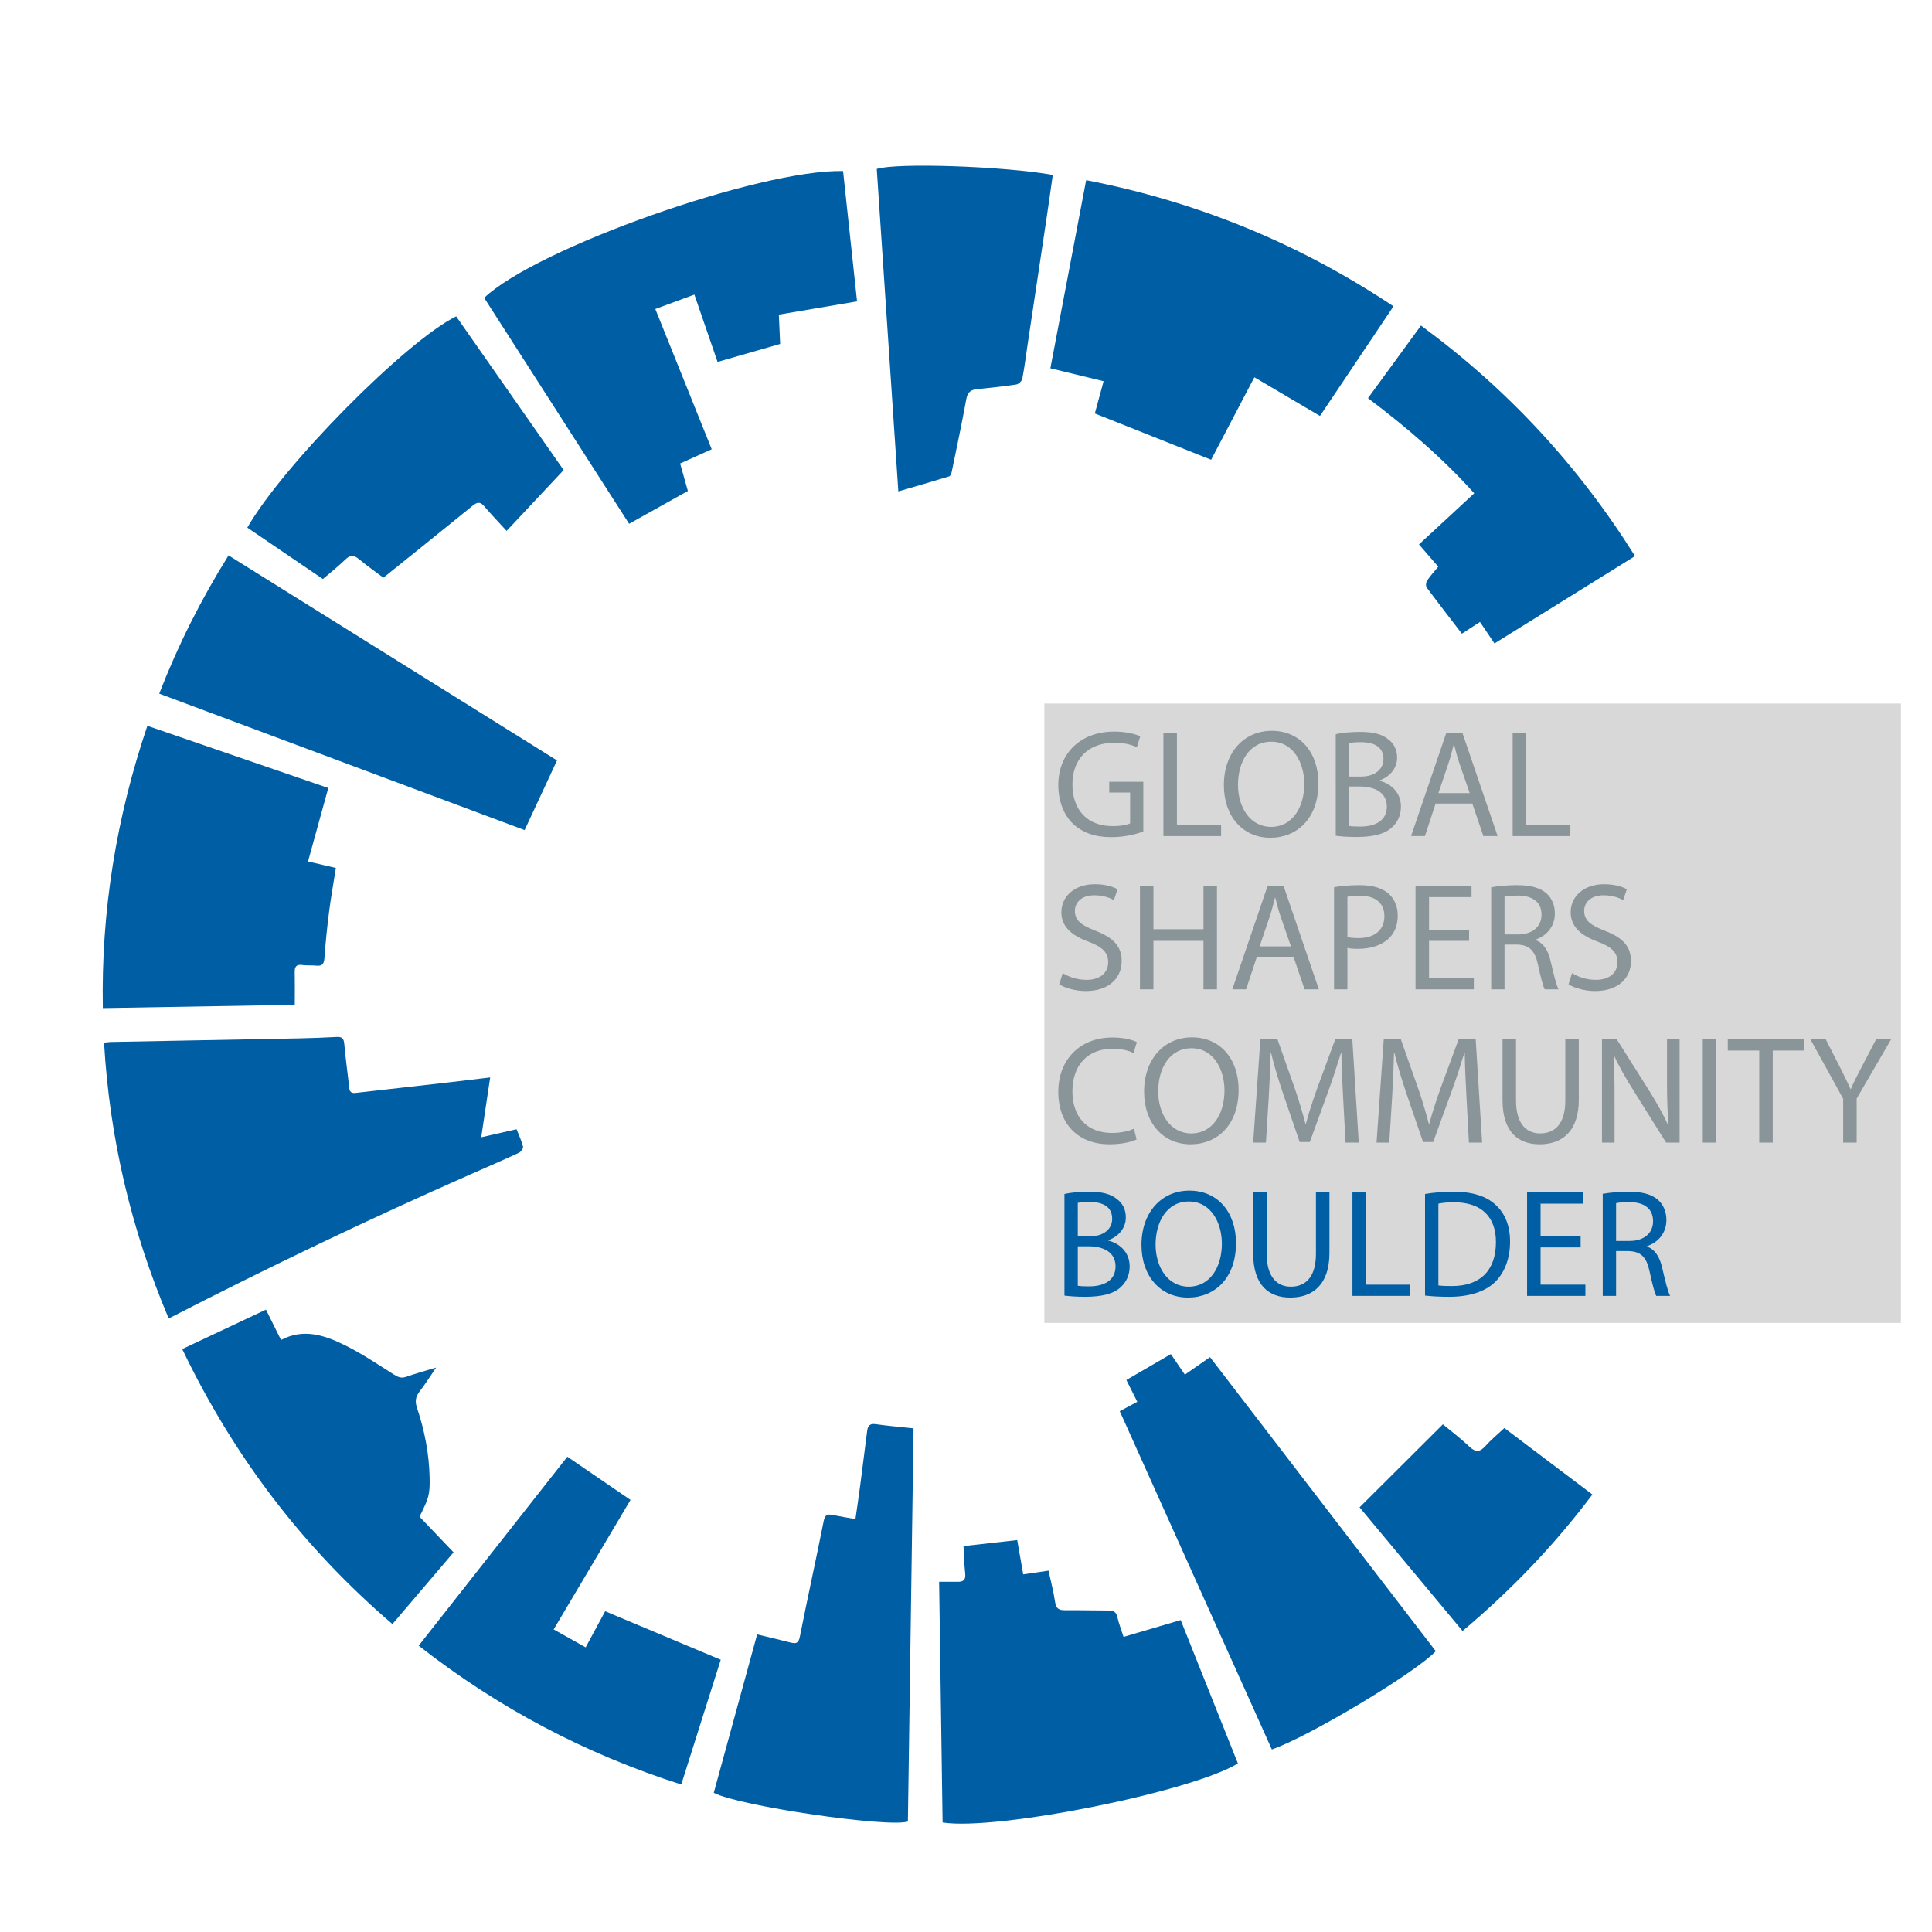 <?xml version="1.0" encoding="utf-8"?>
<svg id="svg2" width="1056" height="1056" viewBox="0 0 1056 1056" xmlns="http://www.w3.org/2000/svg">
  <rect x="570.819" y="384.535" width="468.21" height="338.552" style="fill: rgb(216, 216, 216);"/>
  <g transform="matrix(1.333,0,0,-1.333,0,1056)" id="g10">
    <g id="g12">
      <g clip-path="url(#clipPath18)" id="g14">
        <g transform="translate(468.806,451.256)" id="g20">
          <path id="path22" style="fill:#8a959a;fill-opacity:1;fill-rule:nonzero;stroke:none" d="m 0,0 c -2.454,-0.944 -7.362,-2.328 -13.087,-2.328 -6.419,0 -11.703,1.636 -15.857,5.6 -3.649,3.524 -5.914,9.186 -5.914,15.793 0,12.647 8.746,21.896 22.966,21.896 4.908,0 8.809,-1.069 10.633,-1.95 l -1.384,-4.468 c -2.265,1.07 -5.096,1.825 -9.374,1.825 -10.319,0 -17.052,-6.418 -17.052,-17.051 0,-10.76 6.417,-17.115 16.36,-17.115 3.585,0 6.039,0.504 7.298,1.133 v 12.647 h -8.557 v 4.405 H 0 Z"/>
        </g>
        <g transform="translate(477.048,491.777)" id="g24">
          <path id="path26" style="fill:#8a959a;fill-opacity:1;fill-rule:nonzero;stroke:none" d="m 0,0 h 5.537 v -37.815 h 18.121 v -4.593 H 0 Z"/>
        </g>
        <g transform="translate(507.626,470.384)" id="g28">
          <path id="path30" style="fill:#8a959a;fill-opacity:1;fill-rule:nonzero;stroke:none" d="m 0,0 c 0,-9.124 4.908,-17.24 13.59,-17.24 8.684,0 13.592,7.991 13.592,17.618 0,8.494 -4.405,17.303 -13.528,17.303 C 4.53,17.681 0,9.249 0,0 m 32.97,0.629 c 0,-14.534 -8.872,-22.336 -19.694,-22.336 -11.263,0 -19.065,8.745 -19.065,21.581 0,13.465 8.306,22.274 19.631,22.274 11.64,0 19.128,-8.872 19.128,-21.519"/>
        </g>
        <g transform="translate(553.18,453.522)" id="g32">
          <path id="path34" style="fill:#8a959a;fill-opacity:1;fill-rule:nonzero;stroke:none" d="m 0,0 c 1.133,-0.189 2.643,-0.252 4.593,-0.252 5.663,0 10.886,2.077 10.886,8.243 0,5.725 -4.971,8.179 -10.948,8.179 H 0 Z m 0,20.26 h 4.971 c 5.725,0 9.124,3.083 9.124,7.173 0,4.908 -3.713,6.921 -9.25,6.921 -2.517,0 -3.964,-0.189 -4.845,-0.378 z m -5.473,17.366 c 2.39,0.566 6.228,0.944 10.004,0.944 5.473,0 8.997,-0.944 11.577,-3.083 2.202,-1.636 3.586,-4.153 3.586,-7.488 0,-4.153 -2.768,-7.739 -7.172,-9.312 v -0.189 c 4.026,-0.944 8.745,-4.278 8.745,-10.57 0,-3.649 -1.447,-6.481 -3.649,-8.495 -2.895,-2.705 -7.676,-3.964 -14.598,-3.964 -3.774,0 -6.669,0.252 -8.493,0.504 z"/>
        </g>
        <g transform="translate(602.635,466.987)" id="g36">
          <path id="path38" style="fill:#8a959a;fill-opacity:1;fill-rule:nonzero;stroke:none" d="m 0,0 -4.216,12.206 c -0.944,2.769 -1.573,5.286 -2.202,7.74 H -6.544 C -7.173,17.492 -7.803,14.849 -8.684,12.27 L -12.836,0 Z m -13.968,-4.279 -4.405,-13.339 h -5.663 L -9.564,24.791 H -3.02 L 11.451,-17.618 H 5.6 L 1.07,-4.279 Z"/>
        </g>
        <g transform="translate(620.252,491.777)" id="g40">
          <path id="path42" style="fill:#8a959a;fill-opacity:1;fill-rule:nonzero;stroke:none" d="m 0,0 h 5.537 v -37.815 h 18.121 v -4.593 H 0 Z"/>
        </g>
        <g transform="translate(435.773,393.195)" id="g44">
          <path id="path46" style="fill:#8a959a;fill-opacity:1;fill-rule:nonzero;stroke:none" d="m 0,0 c 2.454,-1.573 5.977,-2.769 9.752,-2.769 5.6,0 8.872,2.958 8.872,7.236 0,3.901 -2.265,6.23 -7.991,8.369 -6.921,2.516 -11.199,6.166 -11.199,12.08 0,6.607 5.474,11.515 13.716,11.515 4.278,0 7.488,-1.007 9.312,-2.077 l -1.51,-4.467 C 19.631,30.705 16.8,31.9 12.962,31.9 7.173,31.9 4.97,28.44 4.97,25.545 c 0,-3.964 2.581,-5.914 8.432,-8.179 7.172,-2.769 10.759,-6.229 10.759,-12.458 0,-6.544 -4.782,-12.27 -14.786,-12.27 -4.09,0 -8.557,1.259 -10.822,2.769 z"/>
        </g>
        <g transform="translate(472.957,428.933)" id="g48">
          <path id="path50" style="fill:#8a959a;fill-opacity:1;fill-rule:nonzero;stroke:none" d="M 0,0 V -17.744 H 20.512 V 0 h 5.538 v -42.408 h -5.538 v 19.882 H 0 V -42.408 H -5.537 V 0 Z"/>
        </g>
        <g transform="translate(529.334,404.143)" id="g52">
          <path id="path54" style="fill:#8a959a;fill-opacity:1;fill-rule:nonzero;stroke:none" d="m 0,0 -4.216,12.206 c -0.944,2.769 -1.573,5.286 -2.202,7.74 H -6.544 C -7.173,17.492 -7.803,14.849 -8.684,12.27 L -12.836,0 Z m -13.968,-4.279 -4.405,-13.339 h -5.663 L -9.564,24.791 H -3.02 L 11.451,-17.618 H 5.6 L 1.07,-4.279 Z"/>
        </g>
        <g transform="translate(552.488,407.981)" id="g56">
          <path id="path58" style="fill:#8a959a;fill-opacity:1;fill-rule:nonzero;stroke:none" d="m 0,0 c 1.196,-0.315 2.706,-0.44 4.531,-0.44 6.606,0 10.633,3.272 10.633,8.997 0,5.663 -4.027,8.369 -10.004,8.369 -2.391,0 -4.216,-0.189 -5.16,-0.441 z m -5.473,20.449 c 2.642,0.44 6.103,0.818 10.507,0.818 5.411,0 9.375,-1.259 11.892,-3.524 2.265,-2.013 3.713,-5.096 3.713,-8.871 0,-3.839 -1.133,-6.859 -3.273,-9.061 C 14.409,-3.272 9.753,-4.845 4.405,-4.845 2.769,-4.845 1.259,-4.782 0,-4.467 v -16.989 h -5.473 z"/>
        </g>
        <g transform="translate(602.383,406.408)" id="g60">
          <path id="path62" style="fill:#8a959a;fill-opacity:1;fill-rule:nonzero;stroke:none" d="M 0,0 H -16.423 V -15.289 H 1.95 v -4.594 H -21.959 V 22.526 H 1.006 V 17.932 H -16.423 V 4.53 L 0,4.53 Z"/>
        </g>
        <g transform="translate(616.916,409.05)" id="g64">
          <path id="path66" style="fill:#8a959a;fill-opacity:1;fill-rule:nonzero;stroke:none" d="m 0,0 h 5.6 c 5.852,0 9.564,3.209 9.564,8.054 0,5.474 -3.964,7.865 -9.752,7.865 C 2.769,15.919 0.944,15.73 0,15.478 Z m -5.473,19.316 c 2.768,0.504 6.795,0.881 10.507,0.881 5.851,0 9.689,-1.132 12.27,-3.46 2.076,-1.888 3.335,-4.782 3.335,-8.117 0,-5.537 -3.524,-9.249 -7.929,-10.759 v -0.189 c 3.209,-1.133 5.159,-4.153 6.167,-8.557 1.384,-5.915 2.39,-10.005 3.271,-11.641 h -5.663 c -0.692,1.259 -1.635,4.845 -2.768,10.13 -1.259,5.852 -3.586,8.054 -8.557,8.243 H 0 v -18.373 h -5.473 z"/>
        </g>
        <g transform="translate(644.601,393.195)" id="g68">
          <path id="path70" style="fill:#8a959a;fill-opacity:1;fill-rule:nonzero;stroke:none" d="m 0,0 c 2.454,-1.573 5.977,-2.769 9.752,-2.769 5.6,0 8.872,2.958 8.872,7.236 0,3.901 -2.265,6.23 -7.991,8.369 -6.921,2.516 -11.199,6.166 -11.199,12.08 0,6.607 5.474,11.515 13.716,11.515 4.278,0 7.488,-1.007 9.312,-2.077 l -1.51,-4.467 C 19.631,30.705 16.8,31.9 12.962,31.9 7.173,31.9 4.97,28.44 4.97,25.545 c 0,-3.964 2.581,-5.914 8.432,-8.179 7.172,-2.769 10.759,-6.229 10.759,-12.458 0,-6.544 -4.782,-12.27 -14.786,-12.27 -4.09,0 -8.557,1.259 -10.822,2.769 z"/>
        </g>
        <g transform="translate(466.038,325.002)" id="g72">
          <path id="path74" style="fill:#8a959a;fill-opacity:1;fill-rule:nonzero;stroke:none" d="m 0,0 c -1.951,-1.006 -6.041,-2.013 -11.2,-2.013 -11.955,0 -20.89,7.551 -20.89,21.519 0,13.339 8.998,22.274 22.149,22.274 5.222,0 8.619,-1.133 10.067,-1.888 l -1.385,-4.468 c -2.013,1.007 -4.971,1.762 -8.494,1.762 -9.941,0 -16.548,-6.355 -16.548,-17.492 0,-10.444 5.978,-17.051 16.233,-17.051 3.398,0 6.796,0.692 8.998,1.762 z"/>
        </g>
        <g transform="translate(474.908,344.696)" id="g76">
          <path id="path78" style="fill:#8a959a;fill-opacity:1;fill-rule:nonzero;stroke:none" d="m 0,0 c 0,-9.124 4.908,-17.241 13.59,-17.241 8.684,0 13.592,7.992 13.592,17.619 0,8.493 -4.405,17.303 -13.528,17.303 C 4.53,17.681 0,9.249 0,0 m 32.97,0.629 c 0,-14.535 -8.872,-22.336 -19.694,-22.336 -11.262,0 -19.065,8.745 -19.065,21.581 0,13.465 8.306,22.273 19.631,22.273 11.64,0 19.128,-8.871 19.128,-21.518"/>
        </g>
        <g transform="translate(550.727,342.306)" id="g80">
          <path id="path82" style="fill:#8a959a;fill-opacity:1;fill-rule:nonzero;stroke:none" d="M 0,0 C -0.315,5.914 -0.692,13.087 -0.692,18.309 H -0.819 C -2.328,13.402 -4.027,8.054 -6.166,2.202 l -7.488,-20.575 h -4.153 l -6.921,20.197 c -2.014,6.041 -3.649,11.452 -4.845,16.485 h -0.126 c -0.125,-5.285 -0.44,-12.332 -0.818,-18.75 l -1.133,-18.184 h -5.222 l 2.957,42.409 h 6.984 l 7.237,-20.512 c 1.761,-5.223 3.146,-9.879 4.279,-14.283 h 0.125 c 1.132,4.278 2.643,8.934 4.53,14.283 l 7.551,20.512 H 3.775 L 6.417,-18.625 H 1.006 Z"/>
        </g>
        <g transform="translate(601.313,342.306)" id="g84">
          <path id="path86" style="fill:#8a959a;fill-opacity:1;fill-rule:nonzero;stroke:none" d="M 0,0 C -0.315,5.914 -0.692,13.087 -0.692,18.309 H -0.819 C -2.328,13.402 -4.027,8.054 -6.166,2.202 l -7.488,-20.575 h -4.153 l -6.921,20.197 c -2.014,6.041 -3.649,11.452 -4.845,16.485 h -0.126 c -0.125,-5.285 -0.44,-12.332 -0.817,-18.75 l -1.134,-18.184 h -5.222 l 2.957,42.409 h 6.984 l 7.237,-20.512 c 1.761,-5.223 3.146,-9.879 4.279,-14.283 h 0.125 c 1.132,4.278 2.643,8.934 4.53,14.283 l 7.551,20.512 H 3.775 L 6.418,-18.625 H 1.006 Z"/>
        </g>
        <g transform="translate(621.634,366.089)" id="g88">
          <path id="path90" style="fill:#8a959a;fill-opacity:1;fill-rule:nonzero;stroke:none" d="m 0,0 v -25.168 c 0,-9.439 4.216,-13.466 9.879,-13.466 6.229,0 10.319,4.154 10.319,13.466 V 0 h 5.536 v -24.791 c 0,-13.024 -6.857,-18.309 -16.044,-18.309 -8.683,0 -15.227,4.907 -15.227,18.12 l 0,24.98 z"/>
        </g>
        <g transform="translate(656.869,323.681)" id="g92">
          <path id="path94" style="fill:#8a959a;fill-opacity:1;fill-rule:nonzero;stroke:none" d="M 0,0 V 42.408 H 6.04 L 19.568,20.952 c 3.083,-4.97 5.6,-9.438 7.55,-13.779 l 0.189,0.063 c -0.503,5.662 -0.63,10.822 -0.63,17.429 v 17.743 h 5.16 L 31.837,0 H 26.3 L 12.835,21.519 C 9.878,26.238 7.046,31.082 4.97,35.675 L 4.781,35.613 C 5.097,30.264 5.159,25.168 5.159,18.121 V 0 Z"/>
        </g>
        <path id="path96" style="fill:#8a959a;fill-opacity:1;fill-rule:nonzero;stroke:none" d="m 703.742,323.681 h -5.537 v 42.408 h 5.537 z"/>
        <g transform="translate(721.36,361.433)" id="g98">
          <path id="path100" style="fill:#8a959a;fill-opacity:1;fill-rule:nonzero;stroke:none" d="M 0,0 H -12.899 V 4.657 H 18.498 V 0 H 5.537 V -37.752 H 0 Z"/>
        </g>
        <g transform="translate(755.777,323.681)" id="g102">
          <path id="path104" style="fill:#8a959a;fill-opacity:1;fill-rule:nonzero;stroke:none" d="m 0,0 v 17.995 l -13.465,24.413 h 6.292 L -1.195,30.705 C 0.378,27.496 1.699,24.917 3.02,21.96 h 0.126 c 1.132,2.768 2.643,5.536 4.278,8.745 l 6.104,11.703 h 6.165 L 5.537,18.058 V 0 Z"/>
        </g>
        <g transform="translate(441.939,264.99)" id="g106">
          <path id="path108" style="fill:#005ea4;fill-opacity:1;fill-rule:nonzero;stroke:none" d="m 0,0 c 1.133,-0.189 2.643,-0.251 4.593,-0.251 5.664,0 10.886,2.076 10.886,8.242 0,5.726 -4.971,8.18 -10.948,8.18 H 0 Z m 0,20.261 h 4.971 c 5.726,0 9.124,3.083 9.124,7.173 0,4.908 -3.713,6.921 -9.25,6.921 -2.517,0 -3.964,-0.189 -4.845,-0.378 z m -5.473,17.365 c 2.39,0.567 6.228,0.944 10.004,0.944 5.473,0 8.997,-0.944 11.577,-3.082 2.202,-1.637 3.586,-4.154 3.586,-7.489 0,-4.152 -2.768,-7.738 -7.172,-9.311 V 18.499 C 16.548,17.555 21.267,14.22 21.267,7.928 21.267,4.279 19.82,1.447 17.618,-0.566 14.723,-3.272 9.942,-4.53 3.02,-4.53 c -3.774,0 -6.669,0.252 -8.493,0.503 z"/>
        </g>
        <g transform="translate(473.838,281.852)" id="g110">
          <path id="path112" style="fill:#005ea4;fill-opacity:1;fill-rule:nonzero;stroke:none" d="m 0,0 c 0,-9.124 4.908,-17.241 13.59,-17.241 8.684,0 13.592,7.992 13.592,17.619 0,8.493 -4.405,17.303 -13.528,17.303 C 4.53,17.681 0,9.249 0,0 m 32.97,0.629 c 0,-14.535 -8.872,-22.336 -19.694,-22.336 -11.263,0 -19.065,8.745 -19.065,21.581 0,13.465 8.306,22.273 19.631,22.273 11.64,0 19.128,-8.871 19.128,-21.518"/>
        </g>
        <g transform="translate(519.392,303.245)" id="g114">
          <path id="path116" style="fill:#005ea4;fill-opacity:1;fill-rule:nonzero;stroke:none" d="m 0,0 v -25.168 c 0,-9.439 4.216,-13.466 9.879,-13.466 6.229,0 10.319,4.154 10.319,13.466 V 0 h 5.536 v -24.791 c 0,-13.024 -6.857,-18.309 -16.044,-18.309 -8.683,0 -15.227,4.907 -15.227,18.12 l 0,24.98 z"/>
        </g>
        <g transform="translate(554.563,303.245)" id="g118">
          <path id="path120" style="fill:#005ea4;fill-opacity:1;fill-rule:nonzero;stroke:none" d="m 0,0 h 5.537 v -37.815 h 18.121 v -4.593 H 0 Z"/>
        </g>
        <g transform="translate(589.797,265.116)" id="g122">
          <path id="path124" style="fill:#005ea4;fill-opacity:1;fill-rule:nonzero;stroke:none" d="m 0,0 c 1.385,-0.189 3.398,-0.252 5.538,-0.252 11.766,0 18.058,6.544 18.058,17.995 0.062,10.004 -5.6,16.359 -17.178,16.359 C 3.587,34.102 1.447,33.85 0,33.536 Z m -5.473,37.5 c 3.334,0.566 7.298,0.944 11.639,0.944 7.865,0 13.465,-1.888 17.178,-5.286 3.838,-3.46 6.04,-8.368 6.04,-15.226 0,-6.921 -2.202,-12.584 -6.104,-16.486 -4.026,-3.963 -10.57,-6.103 -18.812,-6.103 -3.964,0 -7.173,0.189 -9.941,0.504 z"/>
        </g>
        <g transform="translate(648.123,280.719)" id="g126">
          <path id="path128" style="fill:#005ea4;fill-opacity:1;fill-rule:nonzero;stroke:none" d="M 0,0 H -16.423 V -15.289 H 1.95 v -4.593 H -21.96 V 22.526 H 1.006 V 17.933 H -16.423 V 4.531 L 0,4.531 Z"/>
        </g>
        <g transform="translate(662.656,283.362)" id="g130">
          <path id="path132" style="fill:#005ea4;fill-opacity:1;fill-rule:nonzero;stroke:none" d="m 0,0 h 5.6 c 5.852,0 9.564,3.209 9.564,8.054 0,5.474 -3.964,7.865 -9.752,7.865 -2.643,0 -4.468,-0.188 -5.412,-0.44 z m -5.473,19.317 c 2.768,0.503 6.795,0.881 10.507,0.881 5.851,0 9.689,-1.133 12.27,-3.461 2.076,-1.887 3.335,-4.782 3.335,-8.117 0,-5.536 -3.524,-9.249 -7.929,-10.759 v -0.188 c 3.21,-1.133 5.159,-4.154 6.167,-8.557 1.384,-5.916 2.39,-10.005 3.271,-11.641 h -5.663 c -0.692,1.259 -1.635,4.844 -2.768,10.13 -1.259,5.852 -3.586,8.054 -8.557,8.243 H 0 v -18.373 h -5.473 z"/>
        </g>
        <g transform="translate(42.66,364.673)" id="g134">
          <path id="path136" style="fill:#005ea4;fill-opacity:1;fill-rule:nonzero;stroke:none" d="m 0,0 c 1.179,0.121 1.937,0.254 2.696,0.268 25.858,0.499 51.717,0.972 77.574,1.488 5.053,0.101 10.106,0.307 15.153,0.576 2.136,0.114 2.889,-0.613 3.08,-2.825 0.52,-6.035 1.411,-12.037 2.037,-18.064 0.191,-1.842 1.104,-2.231 2.698,-2.05 12.827,1.46 25.657,2.892 38.483,4.356 5.54,0.632 11.075,1.316 16.612,1.977 -1.233,-8.221 -2.405,-16.036 -3.68,-24.54 5.315,1.214 9.743,2.225 14.5,3.312 0.919,-2.354 2.024,-4.677 2.652,-7.123 0.175,-0.681 -0.859,-2.154 -1.677,-2.534 -6.521,-3.023 -13.123,-5.871 -19.701,-8.771 -41.428,-18.266 -82.263,-37.775 -122.528,-58.478 -0.293,-0.151 -0.594,-0.287 -1.395,-0.672 C 11.17,-76.885 2.301,-39.343 0,0"/>
        </g>
        <g transform="translate(345.694,722.062)" id="g138">
          <path id="path140" style="fill:#005ea4;fill-opacity:1;fill-rule:nonzero;stroke:none" d="m 0,0 c 1.918,-17.88 3.817,-35.583 5.732,-53.44 -10.882,-1.845 -21.34,-3.617 -32.064,-5.434 0.188,-4.279 0.354,-8.067 0.527,-12.026 -8.451,-2.428 -16.81,-4.829 -25.658,-7.37 -3.118,9.052 -6.234,18.098 -9.51,27.61 -5.335,-1.97 -10.44,-3.854 -16.013,-5.912 7.755,-19.289 15.393,-38.287 23.123,-57.514 -4.298,-1.935 -8.461,-3.808 -12.956,-5.832 1.082,-3.833 2.131,-7.555 3.177,-11.261 -8.032,-4.485 -15.935,-8.897 -24.095,-13.453 -19.82,30.898 -39.638,61.792 -59.422,92.634 C -125.87,-31.654 -34.294,0.738 0,0"/>
        </g>
        <g transform="translate(484.131,127.903)" id="g142">
          <path id="path144" style="fill:#005ea4;fill-opacity:1;fill-rule:nonzero;stroke:none" d="M 0,0 C 7.84,-19.647 15.653,-39.228 23.457,-58.784 4.392,-70.447 -75.515,-86.475 -97.626,-82.992 c -0.47,32.617 -0.94,65.3 -1.421,98.691 2.738,0 5.272,0.003 7.805,-10e-4 2.276,-0.003 3.147,0.975 2.888,3.361 -0.398,3.655 -0.473,7.344 -0.699,11.278 7.502,0.841 14.608,1.638 22.026,2.469 0.796,-4.553 1.58,-9.042 2.458,-14.069 3.348,0.493 6.613,0.973 10.375,1.526 0.927,-4.297 2.064,-8.59 2.715,-12.955 0.396,-2.649 1.613,-3.283 4.028,-3.26 5.96,0.058 11.922,-0.131 17.884,-0.123 1.945,0.003 3.101,-0.522 3.581,-2.626 0.594,-2.603 1.577,-5.117 2.559,-8.191 C -15.675,-4.611 -8.091,-2.38 0,0"/>
        </g>
        <g transform="translate(448.919,622.656)" id="g146">
          <path id="path148" style="fill:#005ea4;fill-opacity:1;fill-rule:nonzero;stroke:none" d="m 0,0 c 1.055,3.875 2.256,8.285 3.602,13.226 -7.243,1.759 -14.268,3.465 -21.822,5.3 4.879,25.666 9.747,51.27 14.665,77.141 C 42.08,86.812 83.817,69.686 122.469,43.945 112.368,28.877 102.381,13.982 92.326,-1.017 83.366,4.265 74.609,9.427 65.42,14.844 59.28,3.133 53.364,-8.153 47.689,-18.978 31.729,-12.627 15.953,-6.349 0,0"/>
        </g>
        <g transform="translate(485.836,228.53)" id="g150">
          <path id="path152" style="fill:#005ea4;fill-opacity:1;fill-rule:nonzero;stroke:none" d="m 0,0 c 3.601,2.51 6.818,4.753 10.313,7.188 30.903,-40.247 61.747,-80.418 92.577,-120.569 -8.296,-8.818 -52.03,-35.077 -67.213,-40.297 -20.736,46.116 -41.49,92.271 -62.37,138.706 2.399,1.283 4.712,2.519 7.193,3.845 -1.553,3.094 -2.992,5.961 -4.485,8.936 6.159,3.584 12.057,7.016 18.255,10.623 C -3.926,5.777 -2.064,3.038 0,0"/>
        </g>
        <g transform="translate(126.306,438.967)" id="g154">
          <path id="path156" style="fill:#005ea4;fill-opacity:1;fill-rule:nonzero;stroke:none" d="M 0,0 C 4.317,-1.01 7.783,-1.821 11.408,-2.669 10.453,-8.767 9.39,-14.698 8.626,-20.668 7.828,-26.897 7.193,-33.155 6.743,-39.419 c -0.171,-2.368 -0.739,-3.586 -3.335,-3.304 -1.894,0.206 -3.842,-0.022 -5.721,0.253 -2.485,0.365 -3.197,-0.678 -3.148,-2.97 0.091,-4.27 0.026,-8.543 0.026,-13.346 -26.193,-0.447 -52.203,-0.89 -78.71,-1.342 -0.722,39.605 5.475,77.979 18.262,115.745 C -41.006,47.067 -16.372,38.599 8.302,30.118 5.506,19.973 2.809,10.189 0,0"/>
        </g>
        <g transform="translate(310.463,122.026)" id="g158">
          <path id="path160" style="fill:#005ea4;fill-opacity:1;fill-rule:nonzero;stroke:none" d="m 0,0 c 4.783,-1.155 9.25,-2.174 13.682,-3.328 2.255,-0.587 3.291,-0.307 3.829,2.405 3.146,15.845 6.623,31.625 9.789,47.467 0.497,2.487 1.496,2.877 3.62,2.441 2.95,-0.605 5.927,-1.082 9.385,-1.701 0.679,4.788 1.352,9.285 1.947,13.793 0.985,7.458 1.937,14.92 2.864,22.386 0.268,2.155 1.132,3.075 3.525,2.734 4.997,-0.711 10.037,-1.126 15.493,-1.709 C 63.364,30.95 62.591,-22.842 61.816,-76.727 53.768,-79.302 -7.42,-70.415 -17.793,-64.952 -11.892,-43.412 -5.978,-21.822 0,0"/>
        </g>
        <g transform="translate(93.709,564.467)" id="g162">
          <path id="path164" style="fill:#005ea4;fill-opacity:1;fill-rule:nonzero;stroke:none" d="m 0,0 c 45.103,-28.156 89.97,-56.165 134.688,-84.081 -4.5,-9.674 -8.881,-19.094 -13.286,-28.565 C 71.583,-94.039 21.707,-75.412 -28.42,-56.69 -20.771,-36.974 -11.35,-18.181 0,0"/>
        </g>
        <g transform="translate(171.679,117.409)" id="g166">
          <path id="path168" style="fill:#005ea4;fill-opacity:1;fill-rule:nonzero;stroke:none" d="M 0,0 C 20.53,26.094 40.751,51.794 60.957,77.477 69.646,71.537 78.073,65.775 86.855,59.771 76.486,42.294 66.028,24.667 55.346,6.664 59.689,4.229 63.867,1.888 68.464,-0.689 71.27,4.506 73.963,9.491 76.462,14.117 92.212,7.507 107.809,0.963 123.858,-5.772 118.615,-22.336 113.189,-39.476 107.665,-56.929 68.223,-44.359 32.528,-25.484 0,0"/>
        </g>
        <g transform="translate(74.724,239.026)" id="g170">
          <path id="path172" style="fill:#005ea4;fill-opacity:1;fill-rule:nonzero;stroke:none" d="m 0,0 c 11.697,5.51 22.932,10.802 34.335,16.174 2.112,-4.259 4.094,-8.256 6.173,-12.45 9.091,4.815 17.622,2.01 25.652,-1.883 7.134,-3.458 13.776,-7.957 20.502,-12.208 1.756,-1.11 3.125,-1.751 5.223,-0.997 3.773,1.355 7.662,2.387 12.223,3.773 -2.471,-3.607 -4.445,-6.778 -6.721,-9.715 -1.666,-2.151 -2.041,-4.057 -1.136,-6.753 3.118,-9.295 4.989,-18.875 5.183,-28.71 0.137,-6.927 -0.316,-8.295 -4.134,-15.961 4.562,-4.782 9.127,-9.56 13.956,-14.615 -8.093,-9.497 -16.448,-19.302 -25.068,-29.419 C 49.405,-81.241 20.999,-43.827 0,0"/>
        </g>
        <g transform="translate(231.119,599.452)" id="g174">
          <path id="path176" style="fill:#005ea4;fill-opacity:1;fill-rule:nonzero;stroke:none" d="m 0,0 c -8.045,-8.576 -15.574,-16.602 -23.391,-24.935 -3.125,3.415 -6.214,6.62 -9.091,10.004 -1.577,1.855 -2.772,1.994 -4.708,0.416 -12.009,-9.788 -24.108,-19.465 -36.718,-29.614 -2.76,2.074 -6.424,4.626 -9.844,7.472 -2.081,1.733 -3.62,2.057 -5.722,0.017 -2.885,-2.799 -6.062,-5.296 -9.249,-8.04 -10.446,7.107 -20.728,14.102 -30.988,21.081 14.493,25.376 65.004,76.468 85.638,86.62 C -29.173,41.715 -14.249,20.375 0,0"/>
        </g>
        <g transform="translate(431.683,720.473)" id="g178">
          <path id="path180" style="fill:#005ea4;fill-opacity:1;fill-rule:nonzero;stroke:none" d="m 0,0 c -0.847,-5.912 -1.642,-11.661 -2.499,-17.402 -2.6,-17.413 -5.225,-34.822 -7.836,-52.233 -0.699,-4.657 -1.268,-9.339 -2.17,-13.957 -0.183,-0.934 -1.514,-2.195 -2.462,-2.339 -5.323,-0.807 -10.686,-1.372 -16.047,-1.907 -2.534,-0.253 -3.908,-1.193 -4.417,-3.974 -1.814,-9.921 -3.908,-19.791 -5.945,-29.67 -0.158,-0.769 -0.547,-1.946 -1.084,-2.112 -6.825,-2.116 -13.697,-4.081 -20.865,-6.175 -2.962,44.245 -5.908,88.255 -8.852,132.226 C -63.967,5.059 -20.194,3.593 0,0"/>
        </g>
        <g transform="translate(599.432,532.366)" id="g182">
          <path id="path184" style="fill:#005ea4;fill-opacity:1;fill-rule:nonzero;stroke:none" d="m 0,0 c -4.954,6.456 -9.767,12.645 -14.433,18.943 -0.443,0.599 -0.31,2.111 0.152,2.801 1.299,1.943 2.908,3.678 4.586,5.728 -2.665,3.081 -5.201,6.014 -7.893,9.127 7.514,6.955 14.905,13.797 22.647,20.963 -13.191,14.66 -27.892,27.201 -43.559,39.006 7.319,10.028 14.392,19.718 21.725,29.766 C 18.495,100.447 47.612,69.12 70.986,31.812 51.73,19.843 32.69,8.008 13.365,-4.004 11.353,-1.028 9.44,1.802 7.408,4.807 4.824,3.131 2.49,1.616 0,0"/>
        </g>
        <g transform="translate(599.709,123.436)" id="g186">
          <path id="path188" style="fill:#005ea4;fill-opacity:1;fill-rule:nonzero;stroke:none" d="m 0,0 c -14.582,17.507 -28.886,34.681 -42.227,50.698 11.43,11.386 22.6,22.513 34.156,34.026 2.692,-2.237 6.985,-5.485 10.88,-9.155 2.569,-2.419 4.278,-2.27 6.551,0.259 2.31,2.571 5.013,4.789 7.778,7.381 C 29.211,74.095 41.188,65.054 53.243,55.955 37.584,35.145 19.918,16.733 0,0"/>
        </g>
      </g>
    </g>
  </g>
</svg>